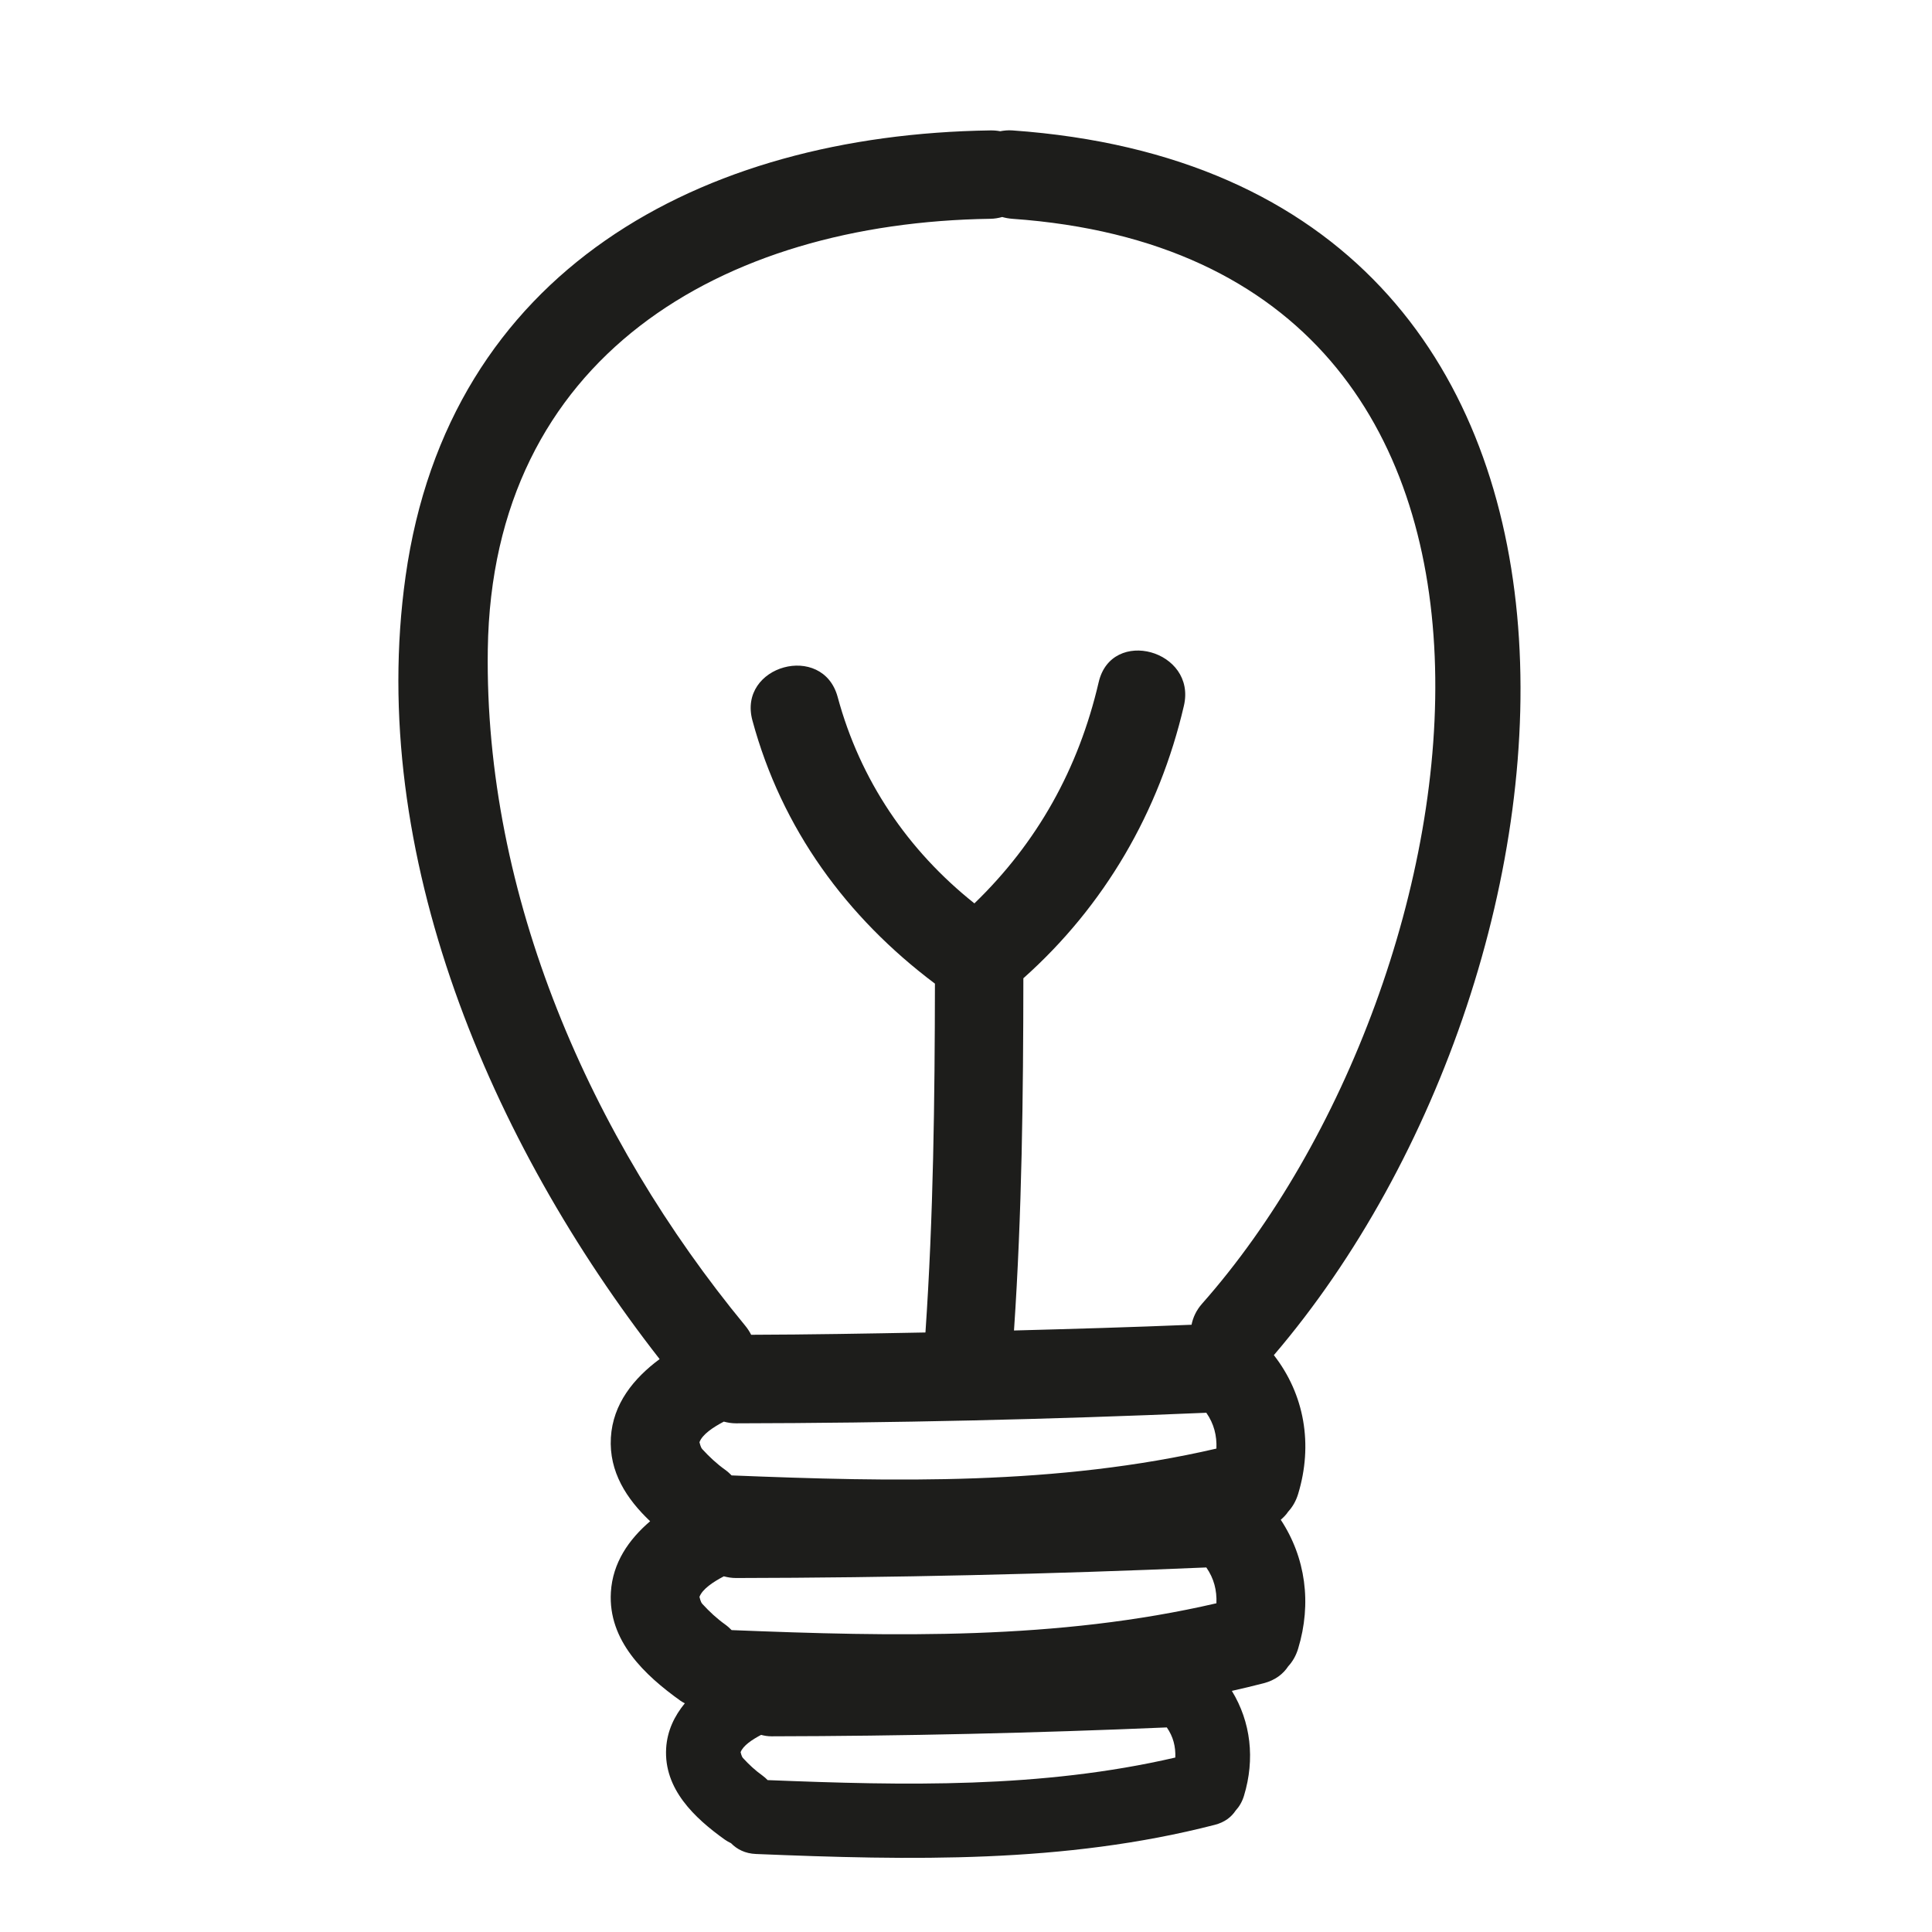 <?xml version="1.0" encoding="iso-8859-1"?>
<!-- Generator: Adobe Illustrator 17.0.2, SVG Export Plug-In . SVG Version: 6.00 Build 0)  -->
<!DOCTYPE svg PUBLIC "-//W3C//DTD SVG 1.1//EN" "http://www.w3.org/Graphics/SVG/1.1/DTD/svg11.dtd">
<svg version="1.1" id="Capa_1" xmlns="http://www.w3.org/2000/svg" xmlns:xlink="http://www.w3.org/1999/xlink" x="0px" y="0px"
	 width="100px" height="100px" viewBox="0 0 100 100" style="enable-background:new 0 0 100 100;" xml:space="preserve">
<g>
	<path style="fill:#1D1D1B;" d="M52.4,6.75c-0.23-0.016-0.436,0.006-0.63,0.043c-0.161-0.031-0.332-0.046-0.514-0.043
		c-14.992,0.22-28.04,7.262-30.264,23.087c-2.016,14.345,4.414,29.319,13.15,40.509c-1.341,0.995-2.42,2.315-2.523,4.063
		c-0.105,1.775,0.821,3.183,2.032,4.33c-1.105,0.945-1.941,2.148-2.032,3.677c-0.148,2.504,1.742,4.286,3.612,5.622
		c0.072,0.052,0.144,0.084,0.216,0.124c-0.538,0.656-0.913,1.422-0.967,2.33c-0.125,2.105,1.465,3.604,3.037,4.727
		c0.107,0.077,0.214,0.133,0.321,0.184c0.307,0.317,0.732,0.536,1.291,0.559c7.991,0.327,15.954,0.501,23.756-1.511
		c0.505-0.131,0.852-0.403,1.073-0.738c0.184-0.2,0.335-0.451,0.431-0.766c0.579-1.902,0.353-3.824-0.628-5.427
		c0.548-0.123,1.095-0.254,1.642-0.395c0.602-0.155,1.013-0.479,1.276-0.878c0.219-0.238,0.398-0.536,0.512-0.911
		c0.715-2.351,0.387-4.723-0.899-6.674c0.151-0.128,0.284-0.267,0.387-0.423c0.219-0.238,0.398-0.536,0.512-0.911
		c0.779-2.56,0.332-5.149-1.256-7.187C83.105,50.058,86.851,9.185,52.4,6.75z M37.868,84.374c-0.099-0.1-0.204-0.198-0.328-0.287
		c-0.441-0.315-0.819-0.668-1.186-1.068c-0.103-0.113-0.129-0.318-0.15-0.363c0.149-0.407,0.712-0.777,1.261-1.066
		c0.196,0.052,0.403,0.088,0.635,0.088c8.118-0.014,16.229-0.201,24.339-0.547c0.396,0.57,0.549,1.179,0.523,1.854
		C54.702,84.898,46.303,84.712,37.868,84.374z M37.868,76.367c-0.099-0.1-0.204-0.198-0.328-0.287
		c-0.441-0.315-0.819-0.668-1.186-1.068c-0.103-0.113-0.129-0.318-0.15-0.363c0.149-0.407,0.712-0.777,1.261-1.066
		c0.196,0.052,0.403,0.088,0.635,0.088c8.118-0.014,16.229-0.201,24.339-0.547c0.396,0.57,0.549,1.179,0.523,1.854
		C54.702,76.89,46.303,76.705,37.868,76.367z M39.733,92.138c-0.083-0.084-0.171-0.167-0.276-0.241
		c-0.371-0.265-0.689-0.562-0.997-0.898c-0.087-0.095-0.108-0.267-0.126-0.305c0.126-0.342,0.599-0.653,1.061-0.897
		c0.165,0.044,0.339,0.074,0.535,0.074c6.826-0.012,13.645-0.169,20.464-0.46c0.333,0.479,0.461,0.991,0.44,1.559
		C53.888,92.578,46.826,92.422,39.733,92.138z M62.222,67.476c-0.307,0.347-0.473,0.72-0.548,1.093
		c-3.063,0.127-6.126,0.216-9.19,0.297c0.412-6.071,0.479-12.148,0.485-18.231c4.2-3.744,7.033-8.615,8.31-14.107
		c0.667-2.871-3.744-4.09-4.412-1.216c-1.044,4.489-3.18,8.303-6.432,11.447c-3.446-2.742-5.912-6.373-7.078-10.684
		c-0.77-2.845-5.184-1.636-4.412,1.216c1.515,5.602,4.869,10.184,9.447,13.622c-0.009,6.025-0.079,12.044-0.491,18.056
		c-3.007,0.057-6.014,0.11-9.021,0.119c-0.082-0.159-0.18-0.316-0.306-0.468c-8.012-9.719-13.513-22.274-13.326-35.012
		c0.221-15.106,12.078-22.079,26.008-22.283c0.225-0.003,0.427-0.04,0.617-0.093c0.165,0.047,0.339,0.079,0.527,0.093
		C82.865,13.479,76.953,50.826,62.222,67.476z"/>
</g>
</svg>
